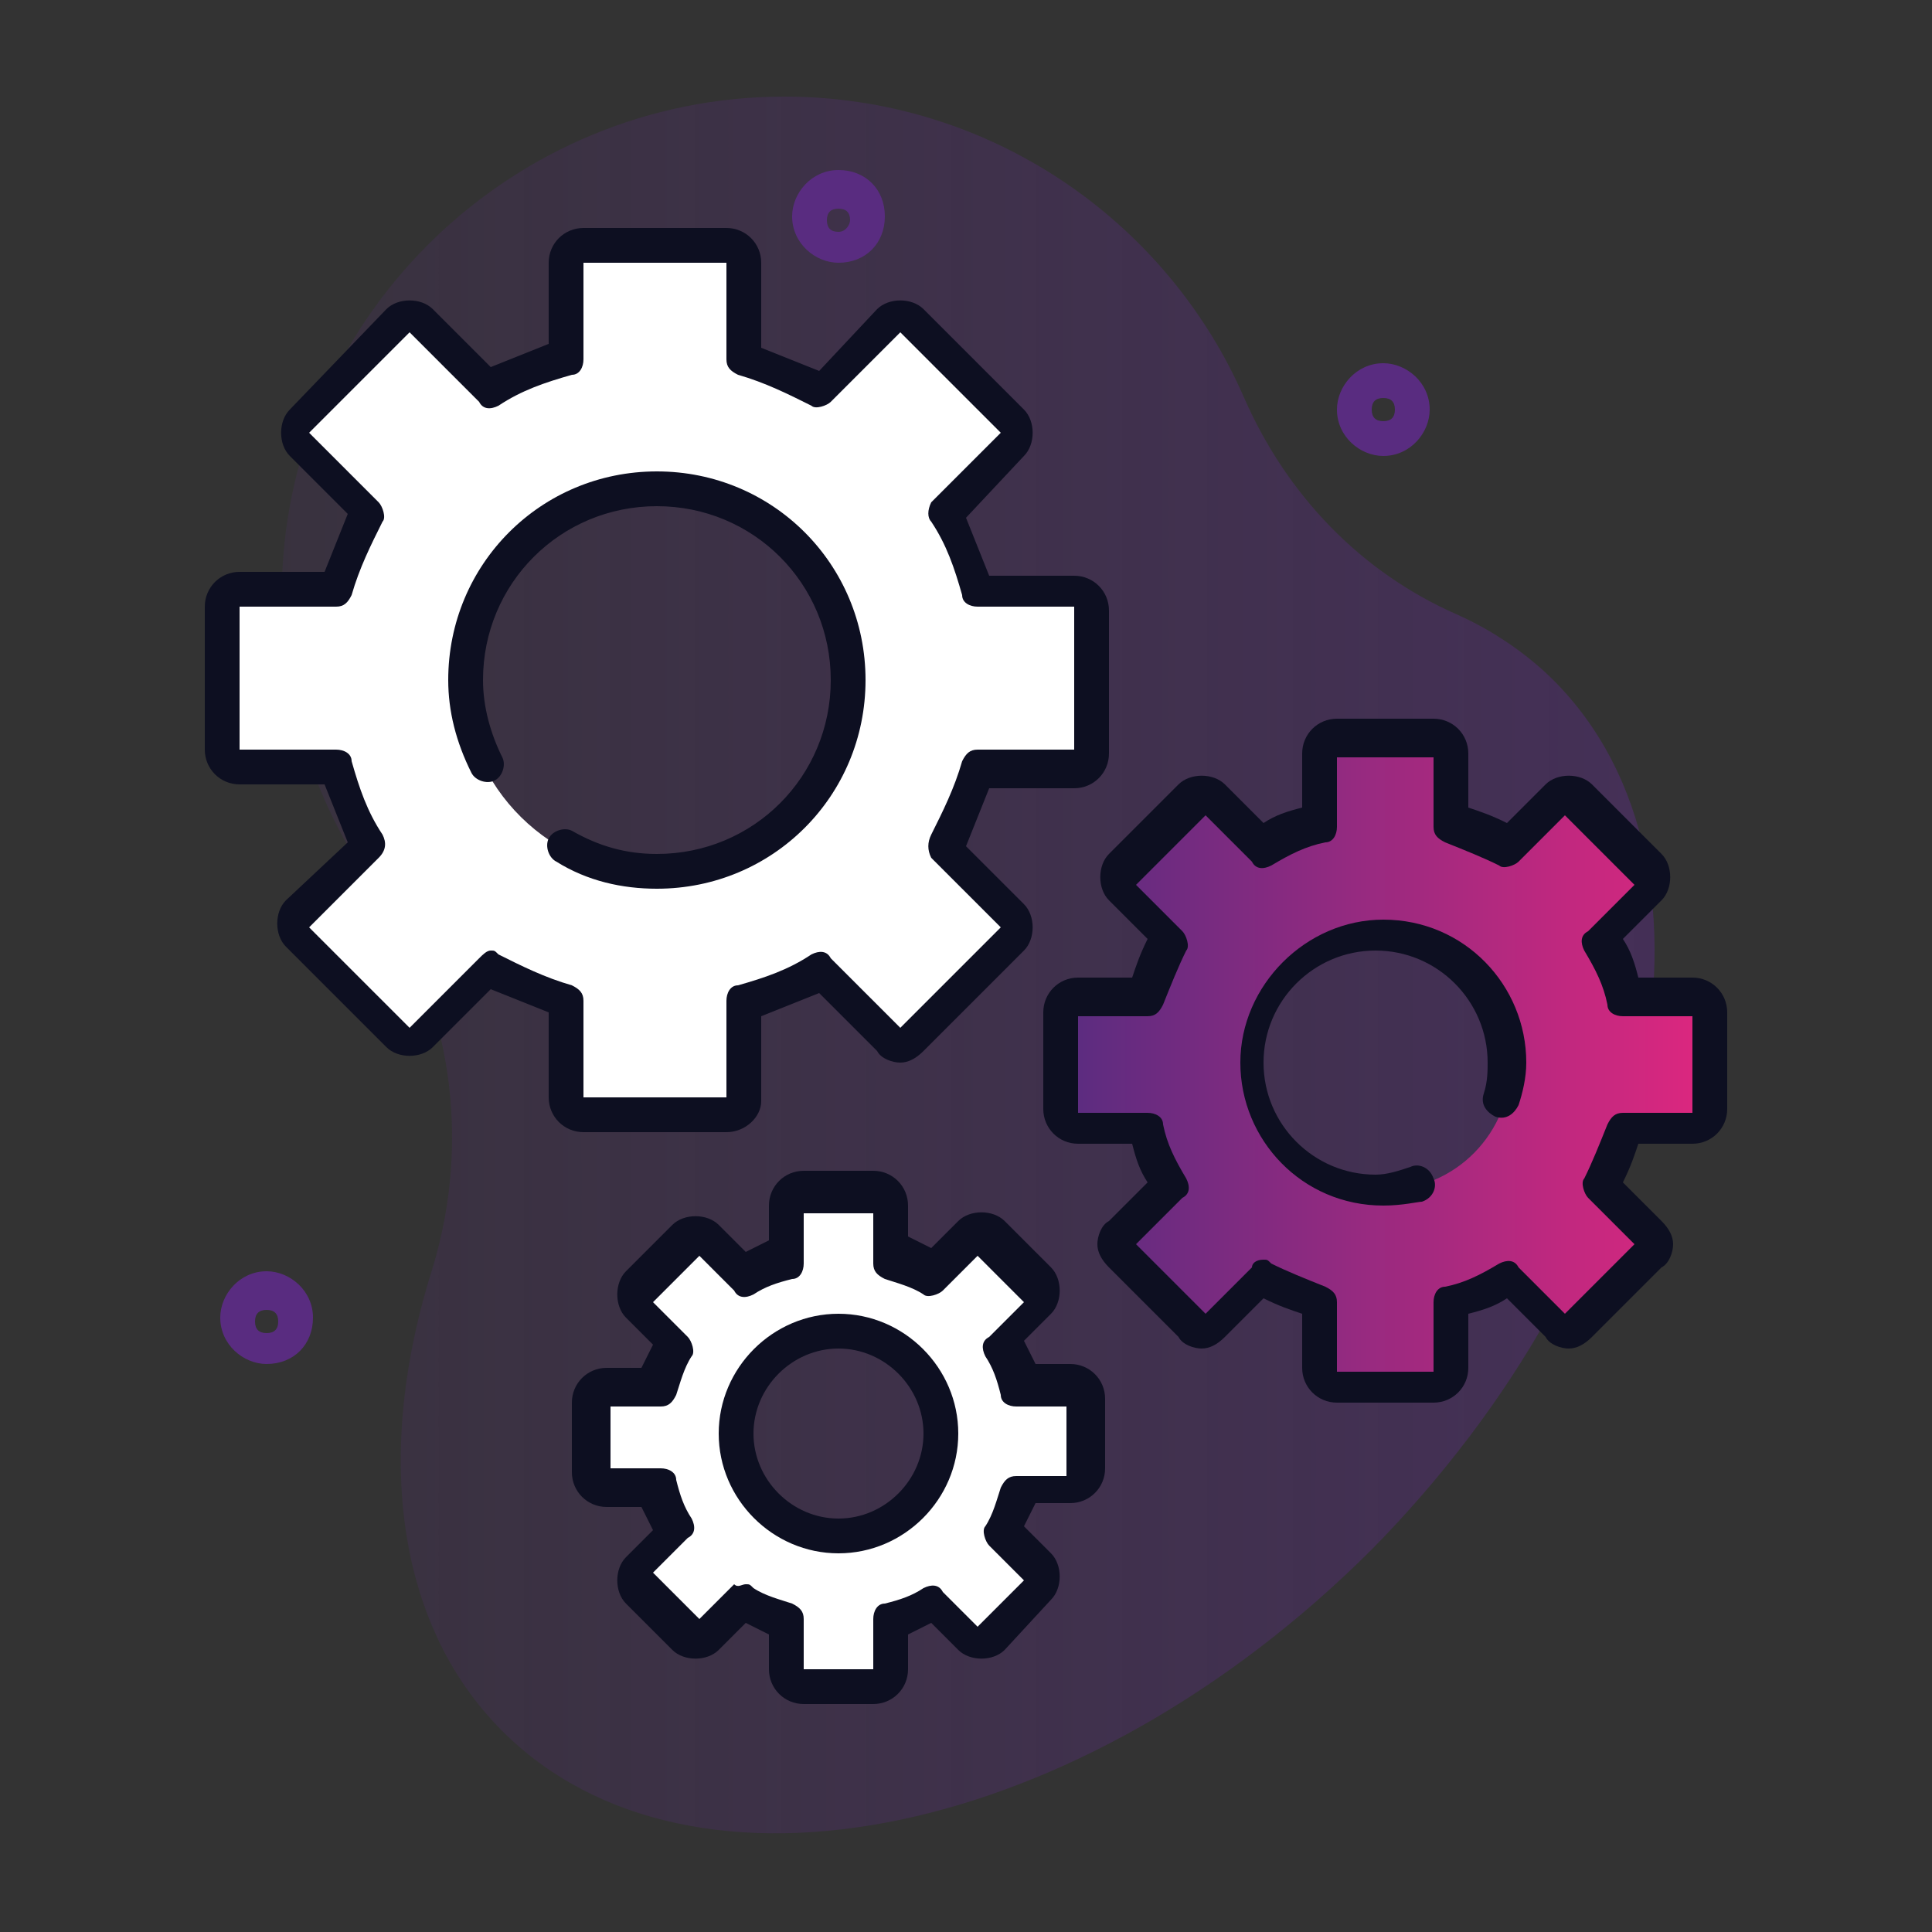 <?xml version="1.0" encoding="utf-8"?>
<!-- Generator: Adobe Illustrator 21.0.0, SVG Export Plug-In . SVG Version: 6.00 Build 0)  -->
<svg version="1.1" id="Layer_1" xmlns="http://www.w3.org/2000/svg" xmlns:xlink="http://www.w3.org/1999/xlink" x="0px" y="0px"
	 viewBox="0 0 50 50" style="enable-background:new 0 0 50 50;" xml:space="preserve">
<rect x="0" y="0" width="50" height="50" fill="#333333" stroke="none"/>
<style type="text/css">
	.st0{fill:url(#SVGID_1_);}
	.st1{fill:url(#SVGID_2_);}
	.st2{fill:#0D0F21;}
	.st3{fill:#FFFFFF;}
	.st4{fill:#592C80;}
</style>
<g>
	
		<linearGradient id="SVGID_1_" gradientUnits="userSpaceOnUse" x1="1.62" y1="22.973" x2="80.543" y2="22.973" gradientTransform="matrix(1 0 0 1 0 2)">
		<stop  offset="0" style="stop-color:#592C80;stop-opacity:0.1"/>
		<stop  offset="1" style="stop-color:#592C80;stop-opacity:0.8"/>
	</linearGradient>
	<path class="st0" d="M40.2,17.6c-0.7-0.7-1.6-1.3-2.5-1.7c-2.5-1.1-4.4-3.1-5.5-5.6c-2-4.6-6.6-7.8-11.9-7.8c-7,0-12.8,5.6-13,12.5
		c-0.1,3,0.8,5.7,2.4,8c2,2.9,2.5,6.5,1.5,9.8c-1.5,4.7-1,9.2,1.8,12c4.9,4.9,15,2.8,22.5-4.7C42.9,32.6,45.1,22.5,40.2,17.6
		L40.2,17.6z"/>
</g>
<linearGradient id="SVGID_2_" gradientUnits="userSpaceOnUse" x1="27.448" y1="22.5" x2="44.248" y2="22.5" gradientTransform="matrix(1 0 0 -1 0 50)">
	<stop  offset="0" style="stop-color:#592C80"/>
	<stop  offset="1" style="stop-color:#DE277F"/>
</linearGradient>
<path class="st1" d="M44.2,28.7v-2.5c0-0.2-0.2-0.4-0.4-0.4H42c-0.1-0.5-0.3-1-0.6-1.5l1.2-1.2c0.2-0.2,0.2-0.4,0-0.6l-1.8-1.8
	c-0.2-0.2-0.4-0.2-0.6,0L39,21.9c-0.5-0.3-1-0.5-1.5-0.6v-1.8c0-0.2-0.2-0.4-0.4-0.4h-2.5c-0.2,0-0.4,0.2-0.4,0.4v1.8
	c-0.5,0.1-1,0.3-1.5,0.6l-1.2-1.2c-0.2-0.2-0.4-0.2-0.6,0L29,22.4c-0.2,0.2-0.2,0.4,0,0.6l1.2,1.2c-0.3,0.5-0.5,1-0.6,1.5h-1.8
	c-0.2,0-0.4,0.2-0.4,0.4v2.5c0,0.2,0.2,0.4,0.4,0.4h1.8c0.1,0.5,0.3,1,0.6,1.5L29,31.9c-0.2,0.2-0.2,0.4,0,0.6l1.8,1.8
	c0.2,0.2,0.4,0.2,0.6,0l1.2-1.2c0.5,0.3,1,0.5,1.5,0.6v1.8c0,0.2,0.2,0.4,0.4,0.4H37c0.2,0,0.4-0.2,0.4-0.4v-1.8
	c0.5-0.1,1-0.3,1.5-0.6l1.2,1.2c0.2,0.2,0.4,0.2,0.6,0l1.8-1.8c0.2-0.2,0.2-0.4,0-0.6l-1.2-1.2c0.3-0.5,0.5-1,0.6-1.5h1.8
	C44,29.2,44.2,29,44.2,28.7L44.2,28.7z M35.8,30.8c-1.8,0-3.3-1.5-3.3-3.3s1.5-3.3,3.3-3.3s3.3,1.5,3.3,3.3S37.7,30.8,35.8,30.8z"/>
<g>
	<path class="st2" d="M37.1,36.3h-2.5c-0.5,0-0.9-0.4-0.9-0.9V34c-0.3-0.1-0.6-0.2-1-0.4l-1,1c-0.2,0.2-0.4,0.3-0.6,0.3l0,0
		c-0.2,0-0.5-0.1-0.6-0.3l-1.8-1.8c-0.2-0.2-0.3-0.4-0.3-0.6c0-0.2,0.1-0.5,0.3-0.6l1-1c-0.2-0.3-0.3-0.6-0.4-1h-1.4
		c-0.5,0-0.9-0.4-0.9-0.9v-2.5c0-0.5,0.4-0.9,0.9-0.9h1.4c0.1-0.3,0.2-0.6,0.4-1l-1-1c-0.3-0.3-0.3-0.9,0-1.2l1.8-1.8
		c0.3-0.3,0.9-0.3,1.2,0l1,1c0.3-0.2,0.6-0.3,1-0.4v-1.4c0-0.5,0.4-0.9,0.9-0.9h2.5c0.5,0,0.9,0.4,0.9,0.9v1.4
		c0.3,0.1,0.6,0.2,1,0.4l1-1c0.3-0.3,0.9-0.3,1.2,0l1.8,1.8c0.3,0.3,0.3,0.9,0,1.2l-1,1c0.2,0.3,0.3,0.6,0.4,1h1.4
		c0.5,0,0.9,0.4,0.9,0.9v2.5c0,0.5-0.4,0.9-0.9,0.9h-1.4c-0.1,0.3-0.2,0.6-0.4,1l1,1c0.2,0.2,0.3,0.4,0.3,0.6s-0.1,0.5-0.3,0.6
		l-1.8,1.8c-0.2,0.2-0.4,0.3-0.6,0.3c-0.2,0-0.5-0.1-0.6-0.3l-1-1c-0.3,0.2-0.6,0.3-1,0.4v1.4C38,35.9,37.6,36.3,37.1,36.3
		L37.1,36.3z M32.7,32.6c0.1,0,0.1,0,0.2,0.1c0.4,0.2,0.9,0.4,1.4,0.6c0.2,0.1,0.3,0.2,0.3,0.4v1.8h2.5v-1.8c0-0.2,0.1-0.4,0.3-0.4
		c0.5-0.1,0.9-0.3,1.4-0.6c0.2-0.1,0.4-0.1,0.5,0.1l1.2,1.2l1.8-1.8L41.1,31c-0.1-0.1-0.2-0.4-0.1-0.5c0.2-0.4,0.4-0.9,0.6-1.4
		c0.1-0.2,0.2-0.3,0.4-0.3h1.8v-2.5H42c-0.2,0-0.4-0.1-0.4-0.3c-0.1-0.5-0.3-0.9-0.6-1.4c-0.1-0.2-0.1-0.4,0.1-0.5l1.2-1.2l-1.8-1.8
		l-1.2,1.2c-0.1,0.1-0.4,0.2-0.5,0.1c-0.4-0.2-0.9-0.4-1.4-0.6c-0.2-0.1-0.3-0.2-0.3-0.4v-1.8h-2.5v1.8c0,0.2-0.1,0.4-0.3,0.4
		c-0.5,0.1-0.9,0.3-1.4,0.6c-0.2,0.1-0.4,0.1-0.5-0.1l-1.2-1.2l-1.8,1.8l1.2,1.2c0.1,0.1,0.2,0.4,0.1,0.5c-0.2,0.4-0.4,0.9-0.6,1.4
		c-0.1,0.2-0.2,0.3-0.4,0.3h-1.8v2.5h1.8c0.2,0,0.4,0.1,0.4,0.3c0.1,0.5,0.3,0.9,0.6,1.4c0.1,0.2,0.1,0.4-0.1,0.5l-1.2,1.2l1.8,1.8
		l1.2-1.2C32.4,32.7,32.5,32.6,32.7,32.6L32.7,32.6z M35.8,31.2c-2.1,0-3.7-1.7-3.7-3.7s1.7-3.7,3.7-3.7c2.1,0,3.7,1.7,3.7,3.7
		c0,0.4-0.1,0.8-0.2,1.1c-0.1,0.2-0.3,0.4-0.6,0.3c-0.2-0.1-0.4-0.3-0.3-0.6c0.1-0.3,0.1-0.6,0.1-0.8c0-1.6-1.3-2.9-2.9-2.9
		c-1.6,0-2.9,1.3-2.9,2.9s1.3,2.9,2.9,2.9c0.3,0,0.6-0.1,0.9-0.2c0.2-0.1,0.5,0,0.6,0.3c0.1,0.2,0,0.5-0.3,0.6
		C36.7,31.1,36.3,31.2,35.8,31.2z"/>
</g>
<path class="st3" d="M28.2,38v-1.8c0-0.2-0.2-0.4-0.4-0.4h-1.3c-0.1-0.4-0.3-0.8-0.5-1.1l0.9-0.9c0.2-0.2,0.2-0.4,0-0.6L25.7,32
	c-0.2-0.2-0.4-0.2-0.6,0l-0.9,0.9c-0.4-0.2-0.7-0.4-1.1-0.5v-1.3c0-0.2-0.2-0.4-0.4-0.4h-1.8c-0.2,0-0.4,0.2-0.4,0.4v1.3
	c-0.4,0.1-0.8,0.3-1.1,0.5L18.5,32c-0.2-0.2-0.4-0.2-0.6,0l-1.2,1.2c-0.2,0.2-0.2,0.4,0,0.6l0.9,0.9c-0.2,0.4-0.4,0.7-0.5,1.1h-1.3
	c-0.2,0-0.4,0.2-0.4,0.4V38c0,0.2,0.2,0.4,0.4,0.4h1.3c0.1,0.4,0.3,0.8,0.5,1.1l-0.9,0.9c-0.2,0.2-0.2,0.4,0,0.6l1.2,1.2
	c0.2,0.2,0.4,0.2,0.6,0l0.9-0.9c0.4,0.2,0.7,0.4,1.1,0.5v1.3c0,0.2,0.2,0.4,0.4,0.4h1.8c0.2,0,0.4-0.2,0.4-0.4v-1.3
	c0.4-0.1,0.8-0.3,1.1-0.5l0.9,0.9c0.2,0.2,0.4,0.2,0.6,0l1.2-1.2c0.2-0.2,0.2-0.4,0-0.6L26,39.5c0.2-0.4,0.4-0.7,0.5-1.1h1.3
	C28,38.5,28.2,38.3,28.2,38z M21.7,39.8c-1.5,0-2.6-1.2-2.6-2.6s1.2-2.6,2.6-2.6s2.6,1.2,2.6,2.6S23.2,39.8,21.7,39.8z"/>
<g>
	<path class="st2" d="M22.6,44.1h-1.8c-0.5,0-0.9-0.4-0.9-0.9v-0.9c-0.2-0.1-0.4-0.2-0.6-0.3l-0.7,0.7c-0.3,0.3-0.9,0.3-1.2,0
		l-1.2-1.2c-0.3-0.3-0.3-0.9,0-1.2l0.7-0.7c-0.1-0.2-0.2-0.4-0.3-0.6h-0.9c-0.5,0-0.9-0.4-0.9-0.9v-1.8c0-0.5,0.4-0.9,0.9-0.9h0.9
		c0.1-0.2,0.2-0.4,0.3-0.6l-0.7-0.7c-0.3-0.3-0.3-0.9,0-1.2l1.2-1.2c0.3-0.3,0.9-0.3,1.2,0l0.7,0.7c0.2-0.1,0.4-0.2,0.6-0.3v-0.9
		c0-0.5,0.4-0.9,0.9-0.9h1.8c0.5,0,0.9,0.4,0.9,0.9V32c0.2,0.1,0.4,0.2,0.6,0.3l0.7-0.7c0.3-0.3,0.9-0.3,1.2,0l1.2,1.2
		c0.3,0.3,0.3,0.9,0,1.2l-0.7,0.7c0.1,0.2,0.2,0.4,0.3,0.6h0.9c0.5,0,0.9,0.4,0.9,0.9V38c0,0.5-0.4,0.9-0.9,0.9h-0.9
		c-0.1,0.2-0.2,0.4-0.3,0.6l0.7,0.7c0.3,0.3,0.3,0.9,0,1.2L26,42.7c-0.3,0.3-0.9,0.3-1.2,0L24.1,42c-0.2,0.1-0.4,0.2-0.6,0.3v0.9
		C23.5,43.7,23.1,44.1,22.6,44.1L22.6,44.1z M19.3,41c0.1,0,0.1,0,0.2,0.1c0.3,0.2,0.7,0.3,1,0.4c0.2,0.1,0.3,0.2,0.3,0.4v1.3h1.8
		v-1.3c0-0.2,0.1-0.4,0.3-0.4c0.4-0.1,0.7-0.2,1-0.4c0.2-0.1,0.4-0.1,0.5,0.1l0.9,0.9l1.2-1.2L25.6,40c-0.1-0.1-0.2-0.4-0.1-0.5
		c0.2-0.3,0.3-0.7,0.4-1c0.1-0.2,0.2-0.3,0.4-0.3h1.3v-1.8h-1.3c-0.2,0-0.4-0.1-0.4-0.3c-0.1-0.4-0.2-0.7-0.4-1
		c-0.1-0.2-0.1-0.4,0.1-0.5l0.9-0.9l-1.2-1.2l-0.9,0.9c-0.1,0.1-0.4,0.2-0.5,0.1c-0.3-0.2-0.7-0.3-1-0.4c-0.2-0.1-0.3-0.2-0.3-0.4
		v-1.3h-1.8v1.3c0,0.2-0.1,0.4-0.3,0.4c-0.4,0.1-0.7,0.2-1,0.4c-0.2,0.1-0.4,0.1-0.5-0.1l-0.9-0.9l-1.2,1.2l0.9,0.9
		c0.1,0.1,0.2,0.4,0.1,0.5c-0.2,0.3-0.3,0.7-0.4,1c-0.1,0.2-0.2,0.3-0.4,0.3h-1.3V38h1.3c0.2,0,0.4,0.1,0.4,0.3
		c0.1,0.4,0.2,0.7,0.4,1c0.1,0.2,0.1,0.4-0.1,0.5l-0.9,0.9l1.2,1.2L19,41C19.1,41.1,19.2,41,19.3,41L19.3,41z M21.7,40.2
		c-1.7,0-3.1-1.4-3.1-3.1c0-1.7,1.4-3.1,3.1-3.1s3.1,1.4,3.1,3.1C24.8,38.8,23.4,40.2,21.7,40.2z M21.7,34.9c-1.2,0-2.2,1-2.2,2.2
		s1,2.2,2.2,2.2s2.2-1,2.2-2.2C23.9,35.9,22.9,34.9,21.7,34.9z"/>
</g>
<path class="st3" d="M28.2,19.4v-3.7c0-0.2-0.2-0.4-0.4-0.4h-2.5c-0.2-0.7-0.5-1.4-0.8-2l1.8-1.8c0.2-0.2,0.2-0.4,0-0.6l-2.6-2.6
	c-0.2-0.2-0.4-0.2-0.6,0l-1.8,1.8c-0.6-0.3-1.3-0.6-2-0.8V6.8c0-0.2-0.2-0.4-0.4-0.4h-3.7c-0.2,0-0.4,0.2-0.4,0.4v2.5
	c-0.7,0.2-1.4,0.5-2,0.8L11,8.4c-0.2-0.2-0.4-0.2-0.6,0L7.8,11c-0.2,0.2-0.2,0.4,0,0.6l1.8,1.8c-0.3,0.6-0.6,1.3-0.8,2H6.2
	c-0.2,0-0.4,0.2-0.4,0.4v3.7c0,0.2,0.2,0.4,0.4,0.4h2.5c0.2,0.7,0.5,1.4,0.8,2l-1.8,1.8c-0.2,0.2-0.2,0.4,0,0.6l2.6,2.6
	c0.2,0.2,0.4,0.2,0.6,0l1.8-1.8c0.6,0.3,1.3,0.6,2,0.8v2.5c0,0.2,0.2,0.4,0.4,0.4h3.7c0.2,0,0.4-0.2,0.4-0.4v-2.5
	c0.7-0.2,1.4-0.5,2-0.8l1.8,1.8c0.2,0.2,0.4,0.2,0.6,0l2.6-2.6c0.2-0.2,0.2-0.4,0-0.6l-1.8-1.8c0.3-0.6,0.6-1.3,0.8-2h2.5
	C28,19.9,28.2,19.7,28.2,19.4L28.2,19.4z M17,22.6c-2.7,0-5-2.2-5-5s2.2-5,5-5s5,2.2,5,5S19.7,22.6,17,22.6z"/>
<g>
	<path class="st2" d="M18.8,29.3h-3.7c-0.5,0-0.9-0.4-0.9-0.9v-2.2c-0.5-0.2-1-0.4-1.5-0.6l-1.5,1.5c-0.3,0.3-0.9,0.3-1.2,0
		l-2.6-2.6c-0.3-0.3-0.3-0.9,0-1.2L9,21.8c-0.2-0.5-0.4-1-0.6-1.5H6.2c-0.5,0-0.9-0.4-0.9-0.9v-3.7c0-0.5,0.4-0.9,0.9-0.9h2.2
		c0.2-0.5,0.4-1,0.6-1.5l-1.5-1.5c-0.3-0.3-0.3-0.9,0-1.2L10,8c0.3-0.3,0.9-0.3,1.2,0l1.5,1.5c0.5-0.2,1-0.4,1.5-0.6V6.8
		c0-0.5,0.4-0.9,0.9-0.9h3.7c0.5,0,0.9,0.4,0.9,0.9V9c0.5,0.2,1,0.4,1.5,0.6L22.7,8c0.3-0.3,0.9-0.3,1.2,0l2.6,2.6
		c0.3,0.3,0.3,0.9,0,1.2L25,13.4c0.2,0.5,0.4,1,0.6,1.5h2.2c0.5,0,0.9,0.4,0.9,0.9v3.7c0,0.5-0.4,0.9-0.9,0.9h-2.2
		c-0.2,0.5-0.4,1-0.6,1.5l1.5,1.5c0.3,0.3,0.3,0.9,0,1.2l-2.6,2.6c-0.2,0.2-0.4,0.3-0.6,0.3s-0.5-0.1-0.6-0.3l-1.5-1.5
		c-0.5,0.2-1,0.4-1.5,0.6v2.2C19.7,28.9,19.3,29.3,18.8,29.3L18.8,29.3z M12.7,24.6c0.1,0,0.1,0,0.2,0.1c0.6,0.3,1.2,0.6,1.9,0.8
		c0.2,0.1,0.3,0.2,0.3,0.4v2.5h3.7v-2.5c0-0.2,0.1-0.4,0.3-0.4c0.7-0.2,1.3-0.4,1.9-0.8c0.2-0.1,0.4-0.1,0.5,0.1l1.8,1.8l2.6-2.6
		l-1.8-1.8c-0.1-0.2-0.1-0.4,0-0.6c0.3-0.6,0.6-1.2,0.8-1.9c0.1-0.2,0.2-0.3,0.4-0.3h2.5v-3.7h-2.5c-0.2,0-0.4-0.1-0.4-0.3
		c-0.2-0.7-0.4-1.3-0.8-1.9c-0.1-0.1-0.1-0.3,0-0.5l1.8-1.8l-2.6-2.6l-1.8,1.8c-0.1,0.1-0.4,0.2-0.5,0.1c-0.6-0.3-1.2-0.6-1.9-0.8
		c-0.2-0.1-0.3-0.2-0.3-0.4V6.8h-3.7v2.5c0,0.2-0.1,0.4-0.3,0.4c-0.7,0.2-1.3,0.4-1.9,0.8c-0.2,0.1-0.4,0.1-0.5-0.1l-1.8-1.8L8,11.2
		L9.8,13c0.1,0.1,0.2,0.4,0.1,0.5c-0.3,0.6-0.6,1.2-0.8,1.9c-0.1,0.2-0.2,0.3-0.4,0.3H6.2v3.7h2.5c0.2,0,0.4,0.1,0.4,0.3
		c0.2,0.7,0.4,1.3,0.8,1.9C10,21.8,10,22,9.8,22.2L8,24l2.6,2.6l1.8-1.8C12.5,24.7,12.6,24.6,12.7,24.6L12.7,24.6z M17,23
		c-0.9,0-1.8-0.2-2.6-0.7c-0.2-0.1-0.3-0.4-0.2-0.6s0.4-0.3,0.6-0.2c0.7,0.4,1.4,0.6,2.2,0.6c2.5,0,4.5-2,4.5-4.5s-2-4.5-4.5-4.5
		s-4.5,2-4.5,4.5c0,0.7,0.2,1.4,0.5,2c0.1,0.2,0,0.5-0.2,0.6s-0.5,0-0.6-0.2c-0.4-0.8-0.6-1.6-0.6-2.4c0-3,2.4-5.4,5.4-5.4
		s5.4,2.4,5.4,5.4S20,23,17,23L17,23z"/>
</g>
<g>
	<path class="st4" d="M35.8,11.8c-0.6,0-1.2-0.5-1.2-1.2c0-0.6,0.5-1.2,1.2-1.2c0.6,0,1.2,0.5,1.2,1.2C37,11.2,36.5,11.8,35.8,11.8z
		 M35.8,10.3c-0.2,0-0.3,0.1-0.3,0.3s0.1,0.3,0.3,0.3s0.3-0.1,0.3-0.3C36.1,10.4,36,10.3,35.8,10.3z"/>
</g>
<g>
	<path class="st4" d="M6.9,35.3c-0.6,0-1.2-0.5-1.2-1.2c0-0.6,0.5-1.2,1.2-1.2c0.6,0,1.2,0.5,1.2,1.2C8.1,34.8,7.6,35.3,6.9,35.3z
		 M6.9,33.9c-0.2,0-0.3,0.1-0.3,0.3s0.1,0.3,0.3,0.3s0.3-0.1,0.3-0.3C7.2,34,7.1,33.9,6.9,33.9z"/>
</g>
<g>
	<path class="st4" d="M21.7,6.8c-0.6,0-1.2-0.5-1.2-1.2c0-0.6,0.5-1.2,1.2-1.2s1.2,0.5,1.2,1.2S22.4,6.8,21.7,6.8z M21.7,5.4
		c-0.2,0-0.3,0.1-0.3,0.3c0,0.2,0.1,0.3,0.3,0.3S22,5.8,22,5.7C22,5.5,21.9,5.4,21.7,5.4z"/>
</g>
</svg>

